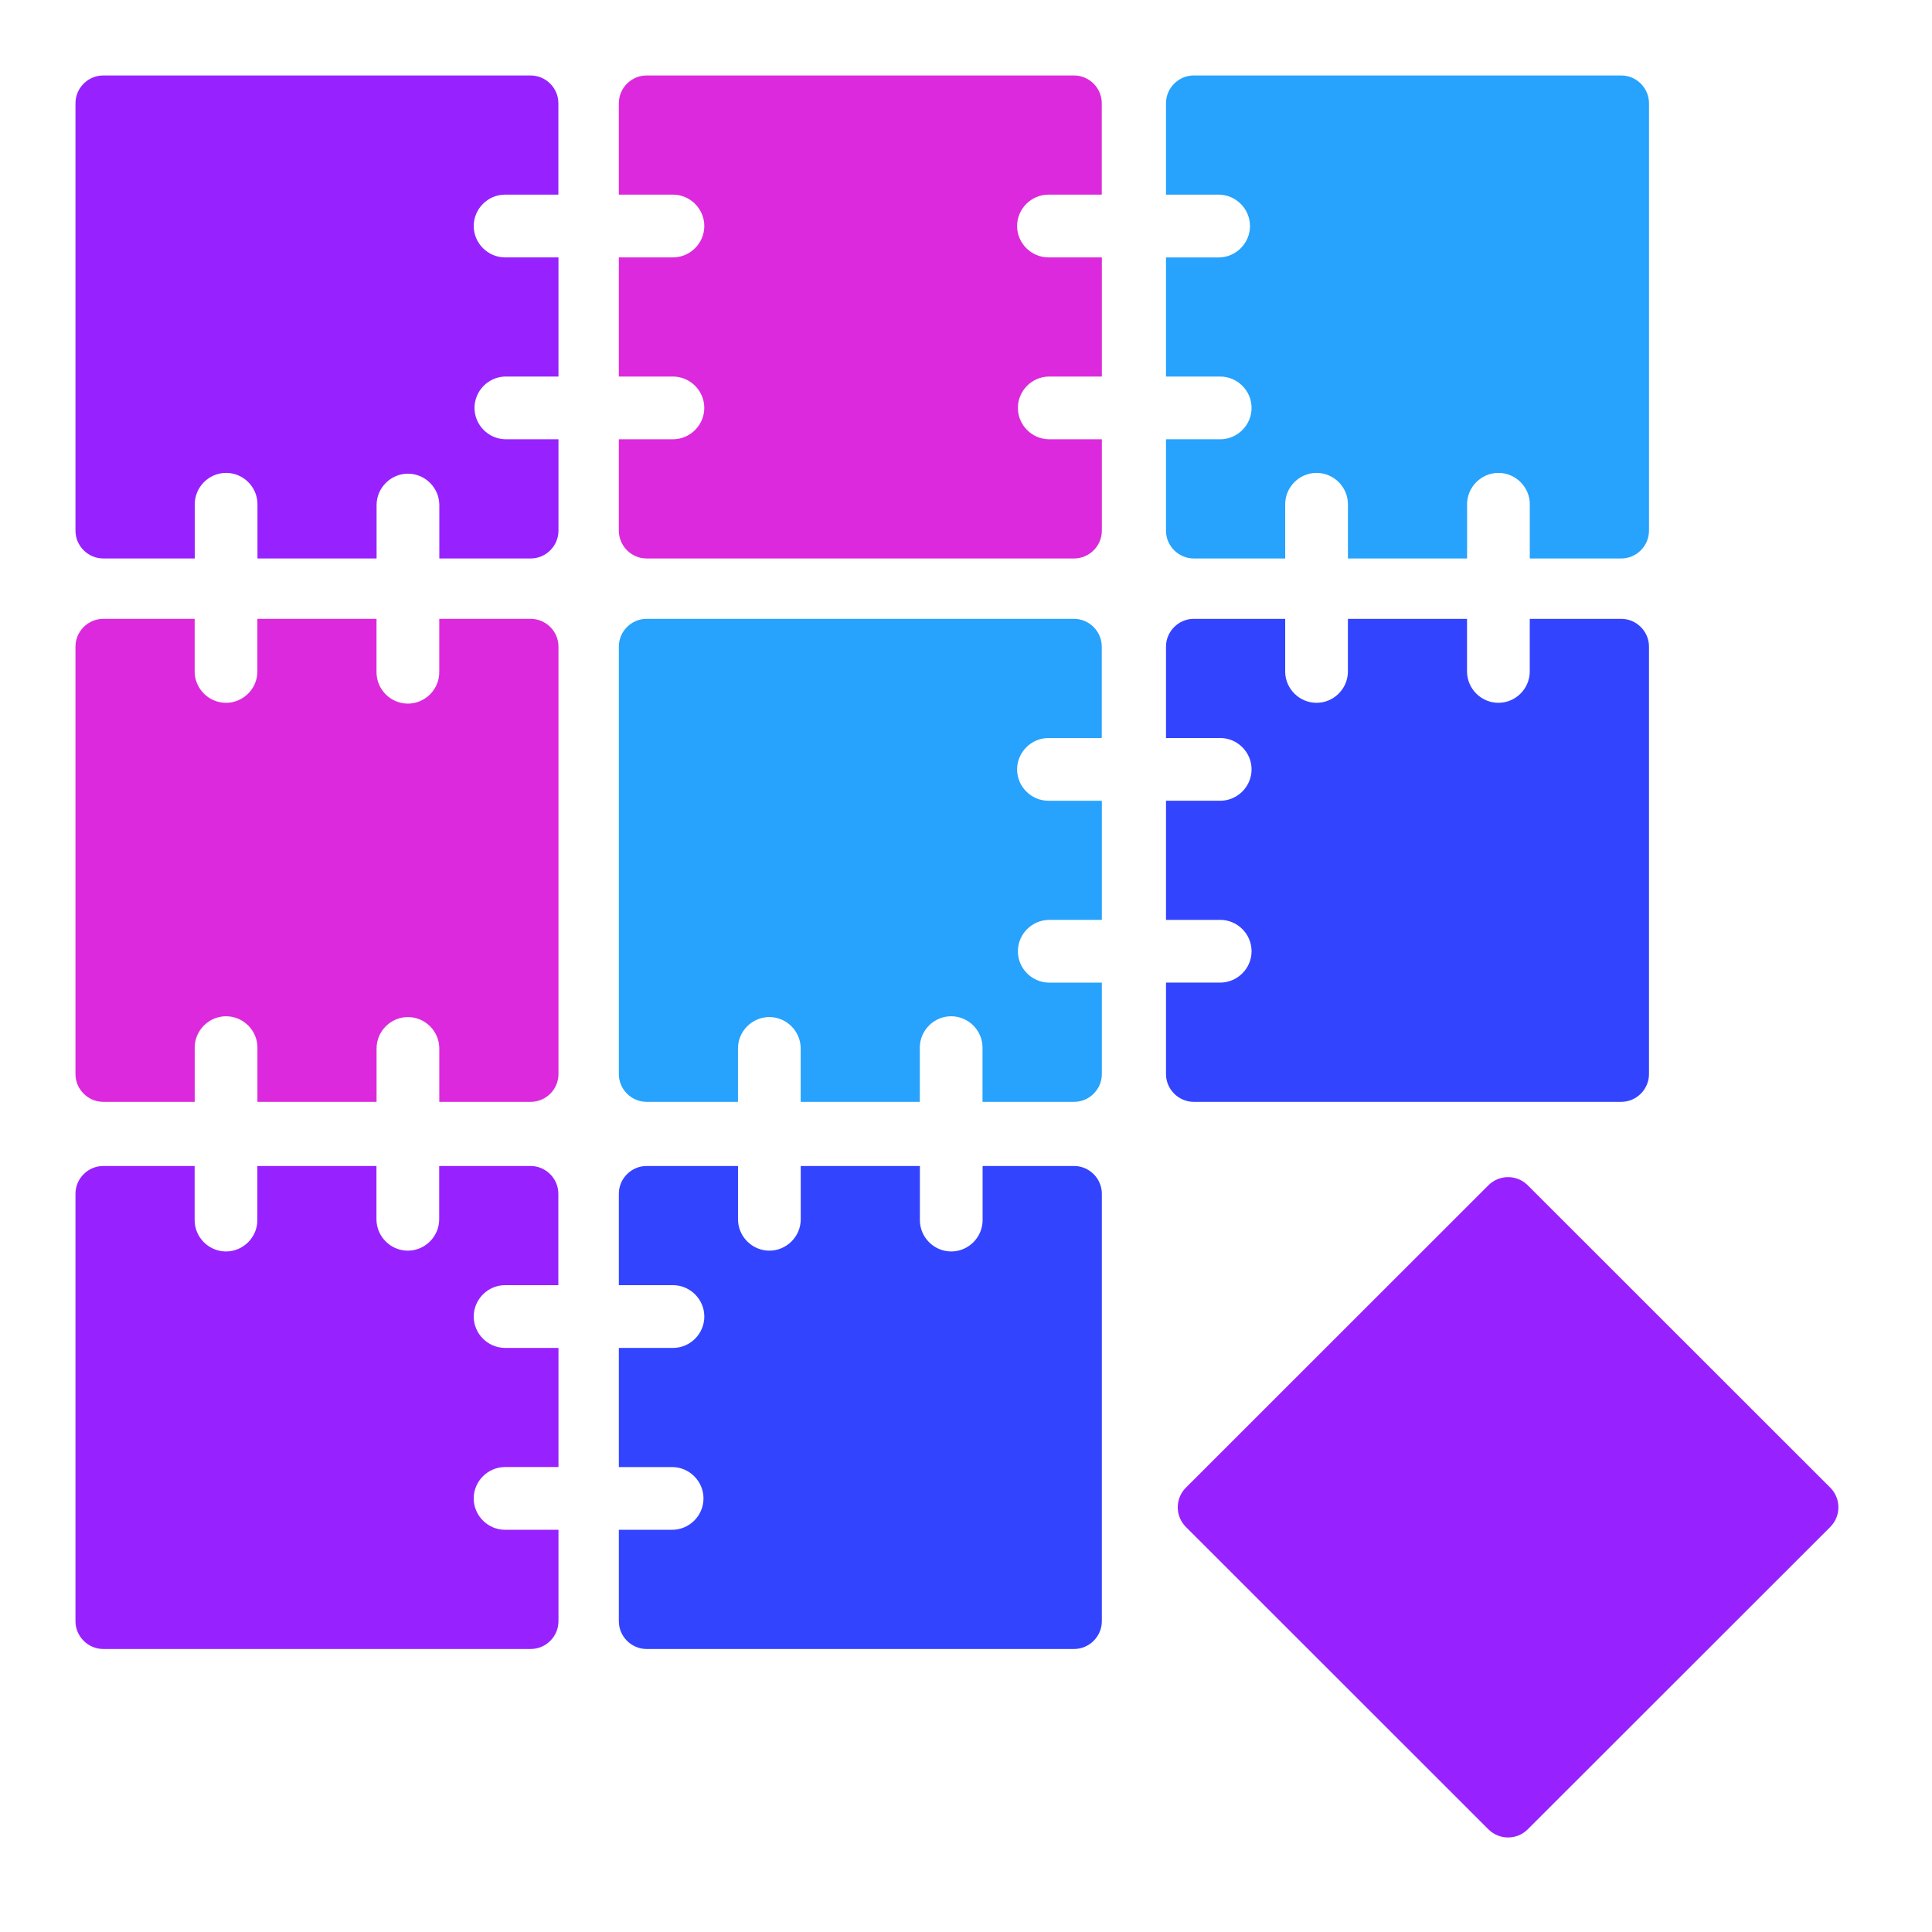 <svg width="512" height="512" viewBox="0 0 512 512" fill="none" xmlns="http://www.w3.org/2000/svg">
<g clip-path="url(#clip0_159_13)">
<path d="M125.544 59.899C125.546 64.457 129.293 68.206 133.849 68.212H148V99.788H133.849C129.371 99.903 125.751 103.618 125.751 108.098C125.751 112.578 129.371 116.293 133.849 116.408H148V140.64C148 144.678 144.678 148 140.642 148H116.422V133.846C116.422 129.285 112.67 125.533 108.111 125.533C103.552 125.533 99.8 129.285 99.8 133.846V148H68.233V133.846C68.234 133.775 68.235 133.704 68.235 133.633C68.235 129.072 64.484 125.32 59.925 125.32C55.365 125.32 51.614 129.072 51.614 133.633C51.614 133.704 51.615 133.775 51.616 133.846V148H27.364C23.326 147.997 20.003 144.674 20 140.634V27.366C20 23.325 23.324 20 27.364 20H140.62C144.657 20 147.978 23.323 147.978 27.36V51.581H133.827C129.276 51.596 125.54 55.347 125.544 59.899Z" fill="#9722FF"/>
<path d="M269.543 59.899C269.543 64.458 273.291 68.21 277.849 68.212H292V99.788H277.849C273.371 99.903 269.75 103.618 269.75 108.098C269.75 112.578 273.371 116.293 277.849 116.408H292V140.634C292 144.673 288.679 147.997 284.641 148H171.359C167.322 148 164 144.678 164 140.64V116.408H178.119C178.19 116.41 178.26 116.411 178.332 116.411C182.891 116.411 186.643 112.658 186.643 108.098C186.643 103.538 182.891 99.785 178.332 99.785C178.26 99.785 178.19 99.786 178.119 99.788H164V68.212H178.119C178.19 68.214 178.261 68.215 178.332 68.215C182.894 68.215 186.648 64.46 186.648 59.897C186.648 55.333 182.894 51.578 178.332 51.578C178.261 51.578 178.19 51.579 178.119 51.581H164V27.355C164 23.32 167.32 20 171.353 20H284.619C288.656 20 291.978 23.323 291.978 27.36V51.581H277.827C273.275 51.596 269.539 55.347 269.543 59.899Z" fill="#DC29DD"/>
<path d="M437 27.365V140.64C437 144.678 433.677 148 429.639 148H405.412V133.847C405.414 133.776 405.415 133.705 405.415 133.634C405.415 129.074 401.662 125.322 397.102 125.322C392.541 125.322 388.788 129.074 388.788 133.634C388.788 133.705 388.789 133.776 388.791 133.847V148H357.214V133.847C357.216 133.776 357.217 133.705 357.217 133.634C357.217 129.074 353.464 125.322 348.904 125.322C344.343 125.322 340.59 129.074 340.59 133.634C340.59 133.705 340.591 133.776 340.593 133.847V148H316.366C312.326 147.997 309.003 144.674 309 140.635V116.411H323.155C323.226 116.413 323.297 116.414 323.368 116.414C327.929 116.414 331.681 112.661 331.681 108.101C331.681 103.541 327.929 99.789 323.368 99.789C323.297 99.789 323.226 99.79 323.155 99.792H309V68.219H323.155C327.637 68.104 331.261 64.387 331.261 59.904C331.261 55.421 327.637 51.704 323.155 51.589H309V27.365C309 23.325 312.325 20 316.366 20H429.639C433.677 20 437 23.322 437 27.36V27.365Z" fill="#27A2FD"/>
<path d="M148 171.36V284.64C148 288.678 144.678 292 140.64 292H116.416V277.847C116.416 273.287 112.664 269.534 108.104 269.534C103.544 269.534 99.792 273.287 99.792 277.847V292H68.219V277.847C68.221 277.776 68.222 277.705 68.222 277.634C68.222 273.074 64.47 269.322 59.91 269.322C55.349 269.322 51.597 273.074 51.597 277.634C51.597 277.705 51.598 277.776 51.6 277.847V292H27.365C23.325 292 20 288.675 20 284.635V171.36C20.006 167.323 23.328 164.003 27.365 164H51.589V178.153C51.704 182.632 55.419 186.253 59.899 186.253C64.378 186.253 68.093 182.632 68.208 178.153V164H99.781V178.153C99.781 182.713 103.533 186.466 108.093 186.466C112.653 186.466 116.406 182.713 116.406 178.153V164H140.64C144.678 164 148 167.322 148 171.36Z" fill="#DC29DD"/>
<path d="M269.543 203.901V203.906C269.543 208.461 273.29 212.209 277.843 212.209H292V243.786H277.849C273.371 243.9 269.75 247.616 269.75 252.096C269.75 256.576 273.371 260.292 277.849 260.407H292V284.639C292 288.677 288.678 292 284.641 292H260.377V277.845C260.379 277.774 260.38 277.703 260.38 277.632C260.38 273.071 256.628 269.319 252.068 269.319C247.509 269.319 243.757 273.071 243.757 277.632C243.757 277.703 243.758 277.774 243.76 277.845V292H212.191V277.845C212.191 273.284 208.439 269.532 203.88 269.532C199.32 269.532 195.569 273.284 195.569 277.845V292H171.353C167.32 292 164 288.68 164 284.645V171.361C164 167.323 167.322 164 171.359 164H284.619C288.655 164.003 291.976 167.324 291.978 171.361V195.588H277.827C273.277 195.6 269.539 199.35 269.543 203.901Z" fill="#27A2FD"/>
<path d="M437 171.36V284.64C437 288.678 433.678 292 429.64 292H316.365C312.325 292 309 288.675 309 284.635V260.395H323.153C323.224 260.396 323.295 260.397 323.366 260.397C327.926 260.397 331.678 256.645 331.678 252.085C331.678 247.525 327.926 243.773 323.366 243.773C323.295 243.773 323.224 243.774 323.153 243.775H309V212.203H323.153C323.224 212.204 323.295 212.205 323.366 212.205C327.926 212.205 331.678 208.453 331.678 203.893C331.678 199.333 327.926 195.581 323.366 195.581C323.295 195.581 323.224 195.582 323.153 195.584H309V171.36C309.006 167.323 312.328 164.003 316.365 164H340.589V178.153C340.704 182.632 344.419 186.253 348.899 186.253C353.378 186.253 357.093 182.632 357.208 178.153V164H388.781V178.153C388.896 182.632 392.611 186.253 397.09 186.253C401.57 186.253 405.285 182.632 405.4 178.153V164H429.64C433.678 164 437 167.322 437 171.36Z" fill="#3344FF"/>
<path d="M125.544 348.898C125.546 353.455 129.293 357.204 133.849 357.21H148V388.784H133.849C129.29 388.784 125.538 392.537 125.538 397.097C125.538 401.657 129.29 405.41 133.849 405.41H148V429.64C148 433.678 144.678 437 140.642 437H27.364C23.326 436.997 20.003 433.674 20 429.635V316.365C20 312.325 23.324 309 27.364 309H51.584V323.127C51.582 323.197 51.581 323.268 51.581 323.34C51.581 327.9 55.333 331.652 59.892 331.652C64.451 331.652 68.203 327.9 68.203 323.34C68.203 323.268 68.202 323.197 68.2 323.127V309H99.767V323.127C99.767 327.687 103.519 331.439 108.078 331.439C112.638 331.439 116.389 327.687 116.389 323.127V309H140.609C144.646 309 147.967 312.322 147.967 316.36V340.579H133.816C129.271 340.603 125.544 344.351 125.544 348.898Z" fill="#9722FF"/>
<path d="M292 316.365V429.635C292 433.673 288.679 436.997 284.64 437H171.36C167.322 437 164 433.678 164 429.64V405.411H178.121C182.681 405.411 186.434 401.659 186.434 397.099C186.434 392.539 182.681 388.786 178.121 388.786H164V357.214H178.121C178.192 357.215 178.263 357.216 178.334 357.216C182.897 357.216 186.652 353.461 186.652 348.899C186.652 344.336 182.897 340.581 178.334 340.581C178.263 340.581 178.192 340.582 178.121 340.584H164V316.354C164 312.32 167.32 309 171.355 309H195.579V323.126C195.579 327.686 199.332 331.438 203.892 331.438C208.452 331.438 212.205 327.686 212.205 323.126V309H243.779V323.126C243.777 323.197 243.776 323.268 243.776 323.339C243.776 327.899 247.529 331.651 252.089 331.651C256.649 331.651 260.401 327.899 260.401 323.339C260.401 323.268 260.4 323.197 260.399 323.126V309H284.64C288.678 309 292 312.322 292 316.36V316.365Z" fill="#3344FF"/>
<path fill-rule="evenodd" clip-rule="evenodd" d="M404.869 314.109C401.992 311.233 397.32 311.233 394.443 314.109L314.273 394.239C311.396 397.114 311.396 401.784 314.273 404.66L394.443 484.79C397.32 487.665 401.992 487.665 404.869 484.79L485.039 404.66C487.916 401.784 487.916 397.114 485.039 394.239L404.869 314.109Z" fill="#9722FF"/>
</g>
<defs>
<clipPath id="clip0_159_13">
<rect width="512" height="512" fill="white"/>
</clipPath>
</defs>
</svg>
